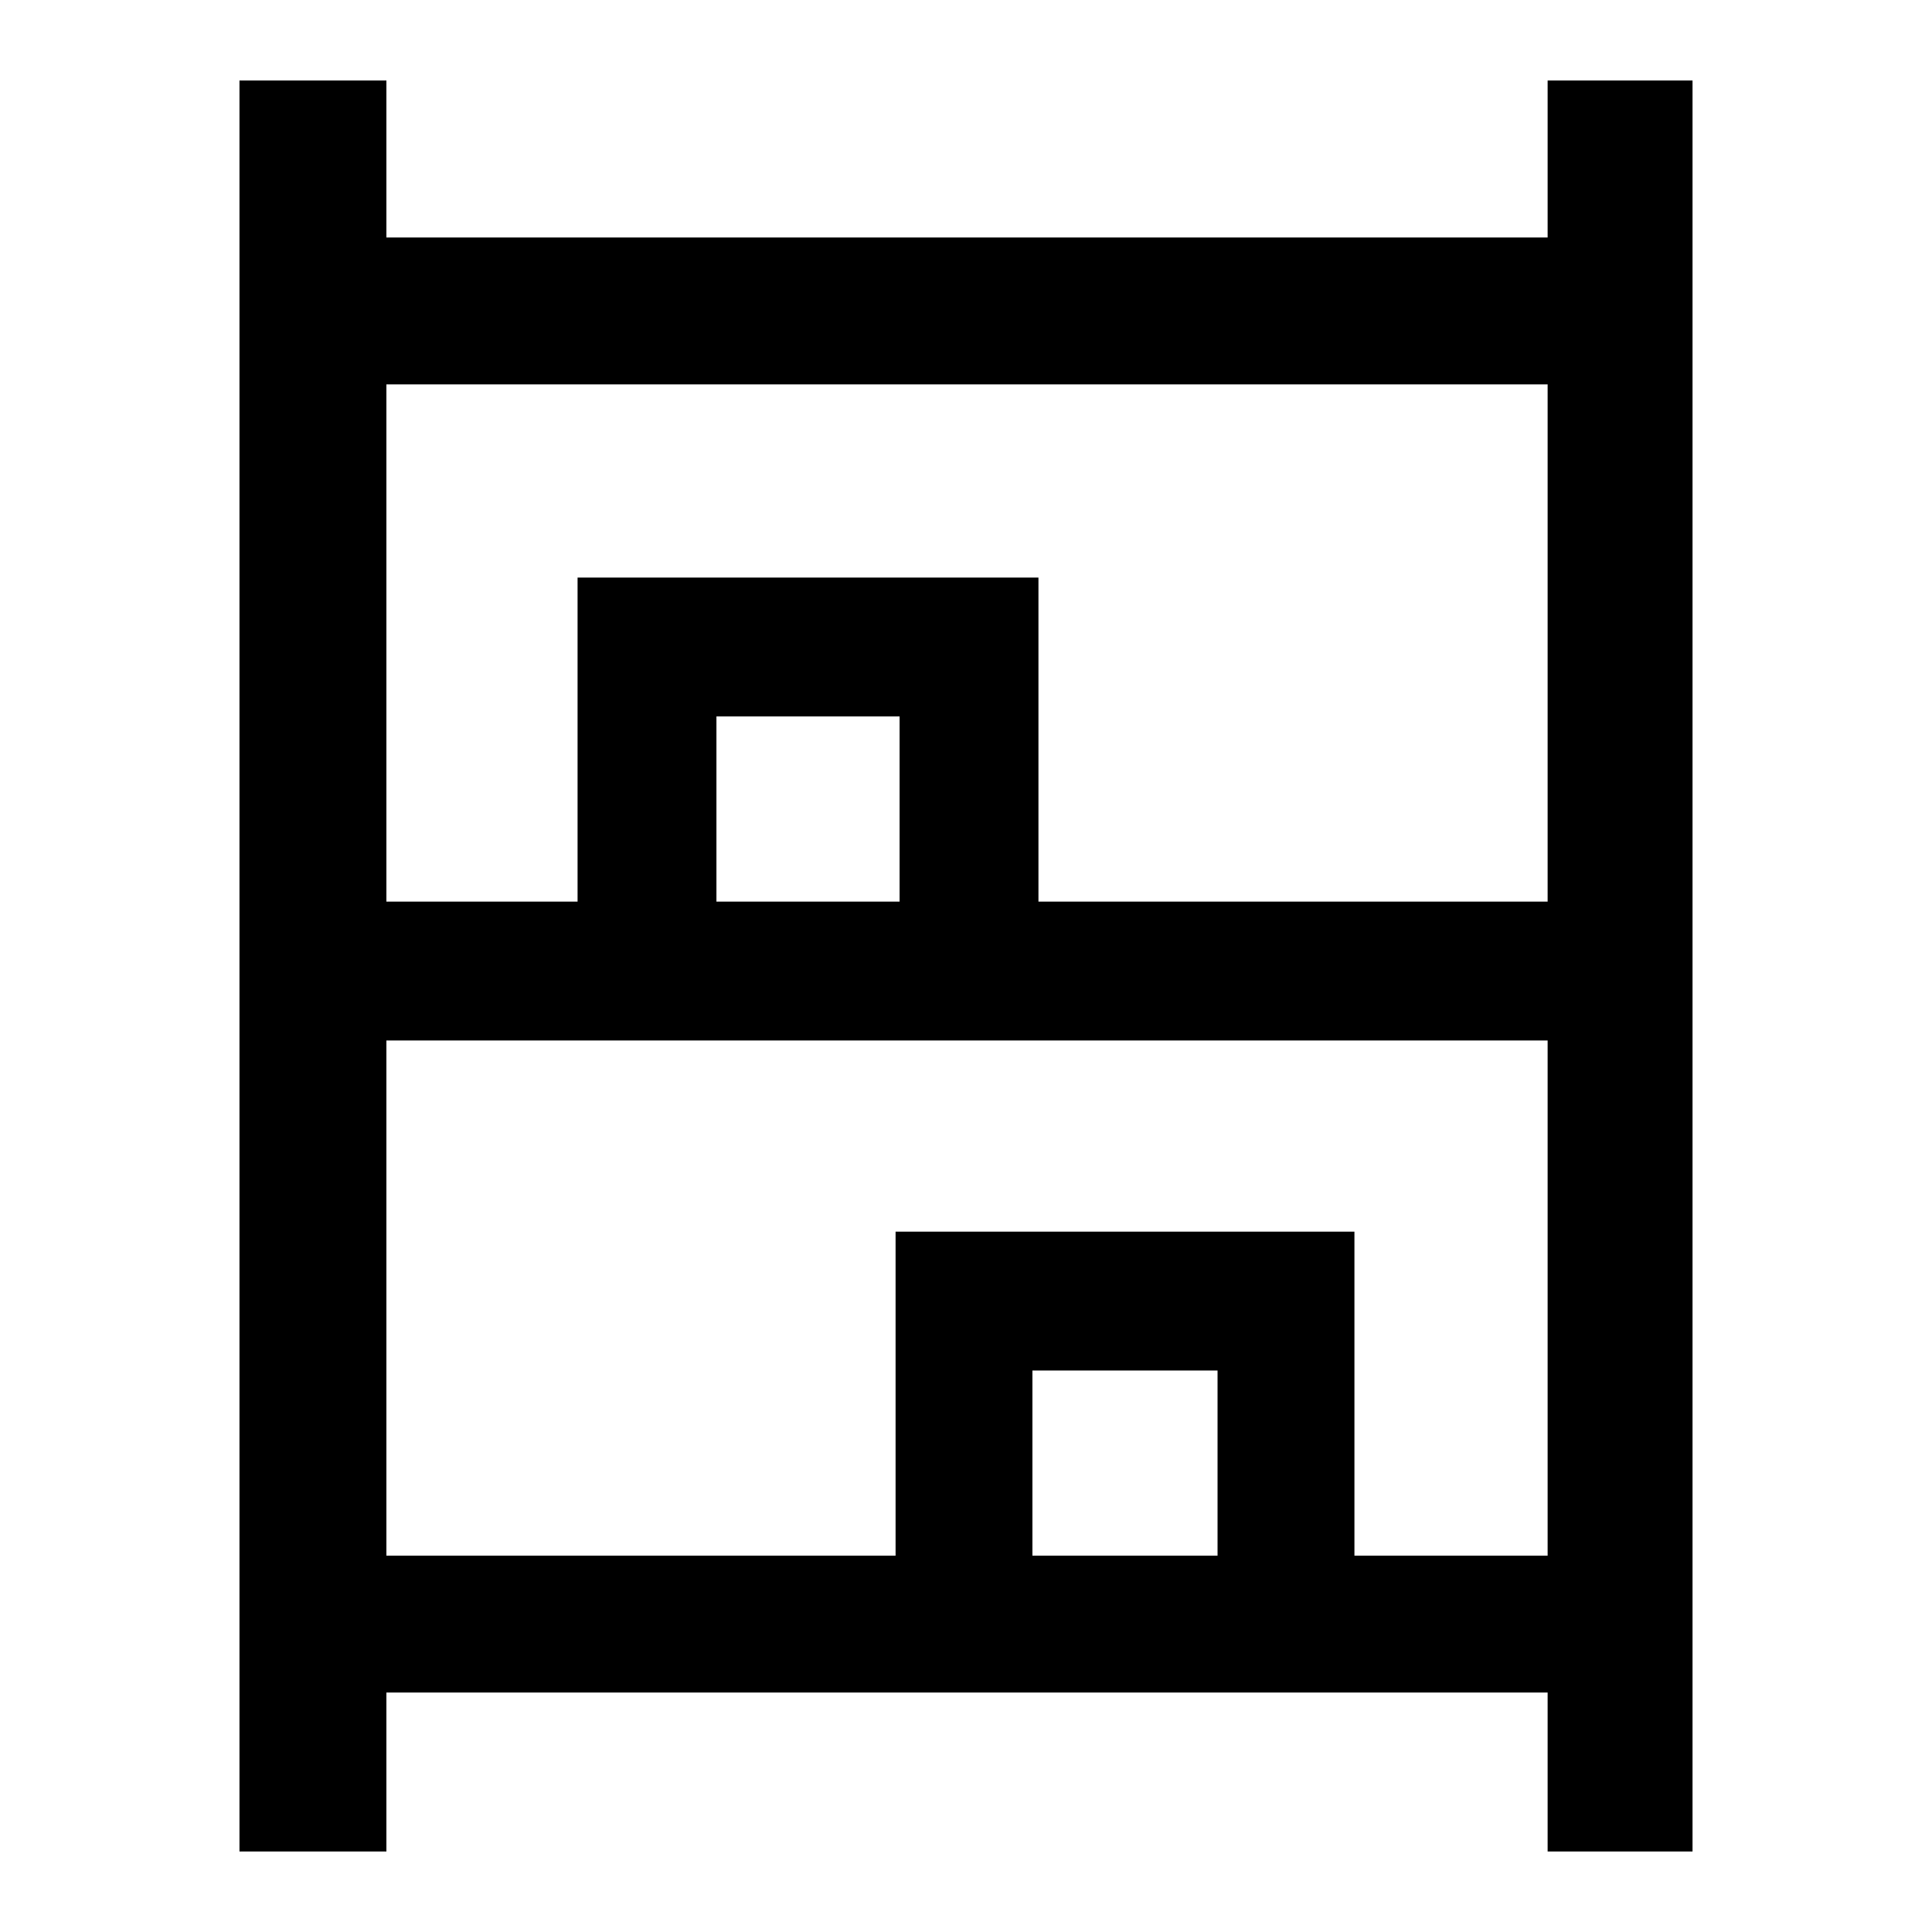 <svg xmlns="http://www.w3.org/2000/svg" height="40" width="40"><path d="M4.958 38.333V1.667H8v3.25h24.042v-3.25h3v36.666h-3v-3.291H8v3.291ZM8 18.667h3.958v-6.709H21.5v6.709h10.542V7.958H8Zm0 13.541h10.542V25.5h9.5v6.708h4V21.542H8Zm6.833-13.541h3.792v-3.834h-3.792Zm6.542 13.541h3.833v-3.833h-3.833Zm-6.542-13.541h3.792Zm6.542 13.541h3.833Z"/></svg>